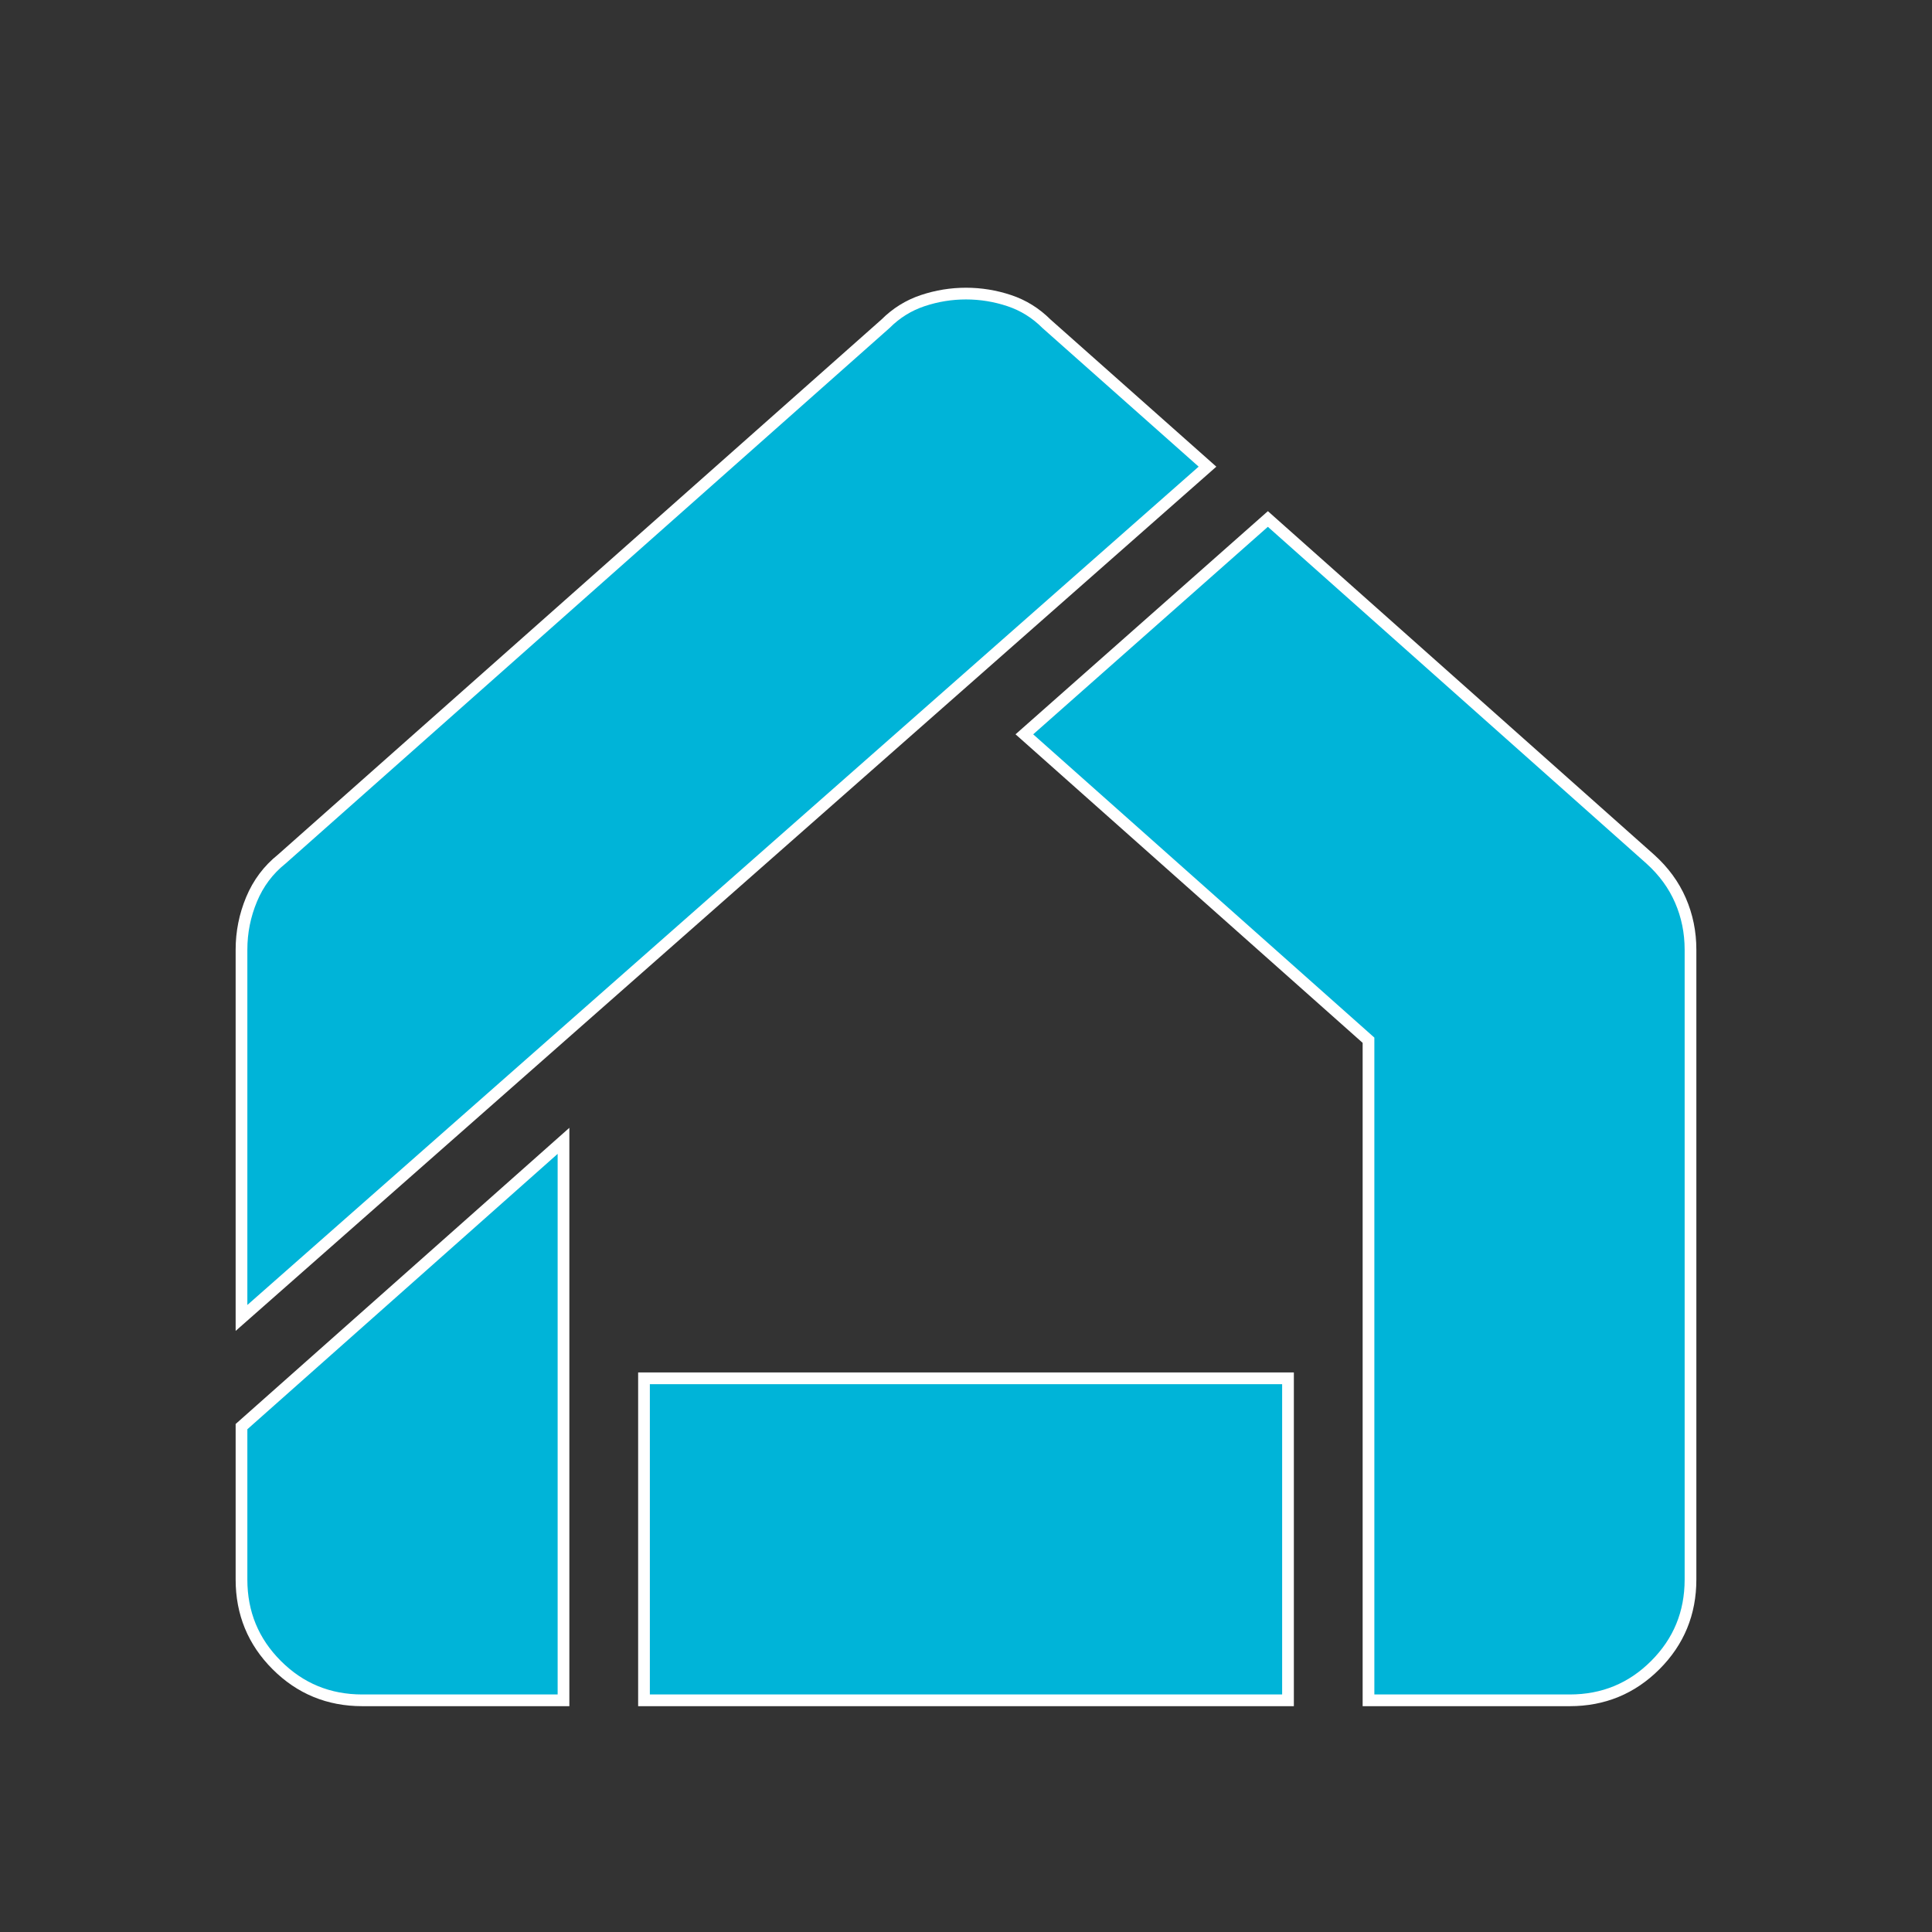 <?xml version="1.0" encoding="UTF-8" standalone="no"?>
<svg
   height="48"
   width="48"
   version="1.1"
   id="svg395"
   sodipodi:docname="home_app_logo_FILL0_wght400_GRAD0_opsz48.svg"
   inkscape:version="1.2 (dc2aeda, 2022-05-15)"
   xmlns:inkscape="http://www.inkscape.org/namespaces/inkscape"
   xmlns:sodipodi="http://sodipodi.sourceforge.net/DTD/sodipodi-0.dtd"
   xmlns="http://www.w3.org/2000/svg"
   xmlns:svg="http://www.w3.org/2000/svg">
  <rect width="100%" height="100%" fill="#333333" stroke="none"/>
  <defs
     id="defs399" />
  <sodipodi:namedview
     id="namedview397"
     pagecolor="#ffffff"
     bordercolor="#000000"
     borderopacity="0.25"
     inkscape:showpageshadow="2"
     inkscape:pageopacity="0.0"
     inkscape:pagecheckerboard="0"
     inkscape:deskcolor="#d1d1d1"
     showgrid="false"
     inkscape:zoom="14.554615"
     inkscape:cx="17.932457"
     inkscape:cy="36.277154"
     inkscape:window-width="1366"
     inkscape:window-height="703"
     inkscape:window-x="0"
     inkscape:window-y="0"
     inkscape:window-maximized="1"
     inkscape:current-layer="svg395" />
  <path
     d="m 16,42.244 v -8 h 16 v 8 z m -10,-9.5 v -9.15 q 0,-0.65 0.25,-1.25 0.25,-0.6 0.75,-1 l 15,-13.3 q 0.4,-0.4 0.925,-0.575 0.525,-0.175 1.075,-0.175 0.55,0 1.075,0.175 0.525,0.175 0.925,0.575 l 4,3.55 z m 3,9.5 q -1.25,0 -2.125,-0.875 Q 6,40.494 6,39.244 v -3.8 l 8,-7.1 v 13.9 z m 25,0 v -16.4 l -8.55,-7.6 6.05,-5.35 9.5,8.45 q 0.5,0.45 0.75,1.025 0.25,0.575 0.25,1.225 v 15.65 q 0,1.25 -0.875,2.125 -0.875,0.875 -2.125,0.875 z"
     id="path1114"
     style="fill:#00b4d8;fill-opacity:1;stroke-width:0.291;stroke-dasharray:none;stroke:#ffffff;stroke-opacity:1" />
</svg>
